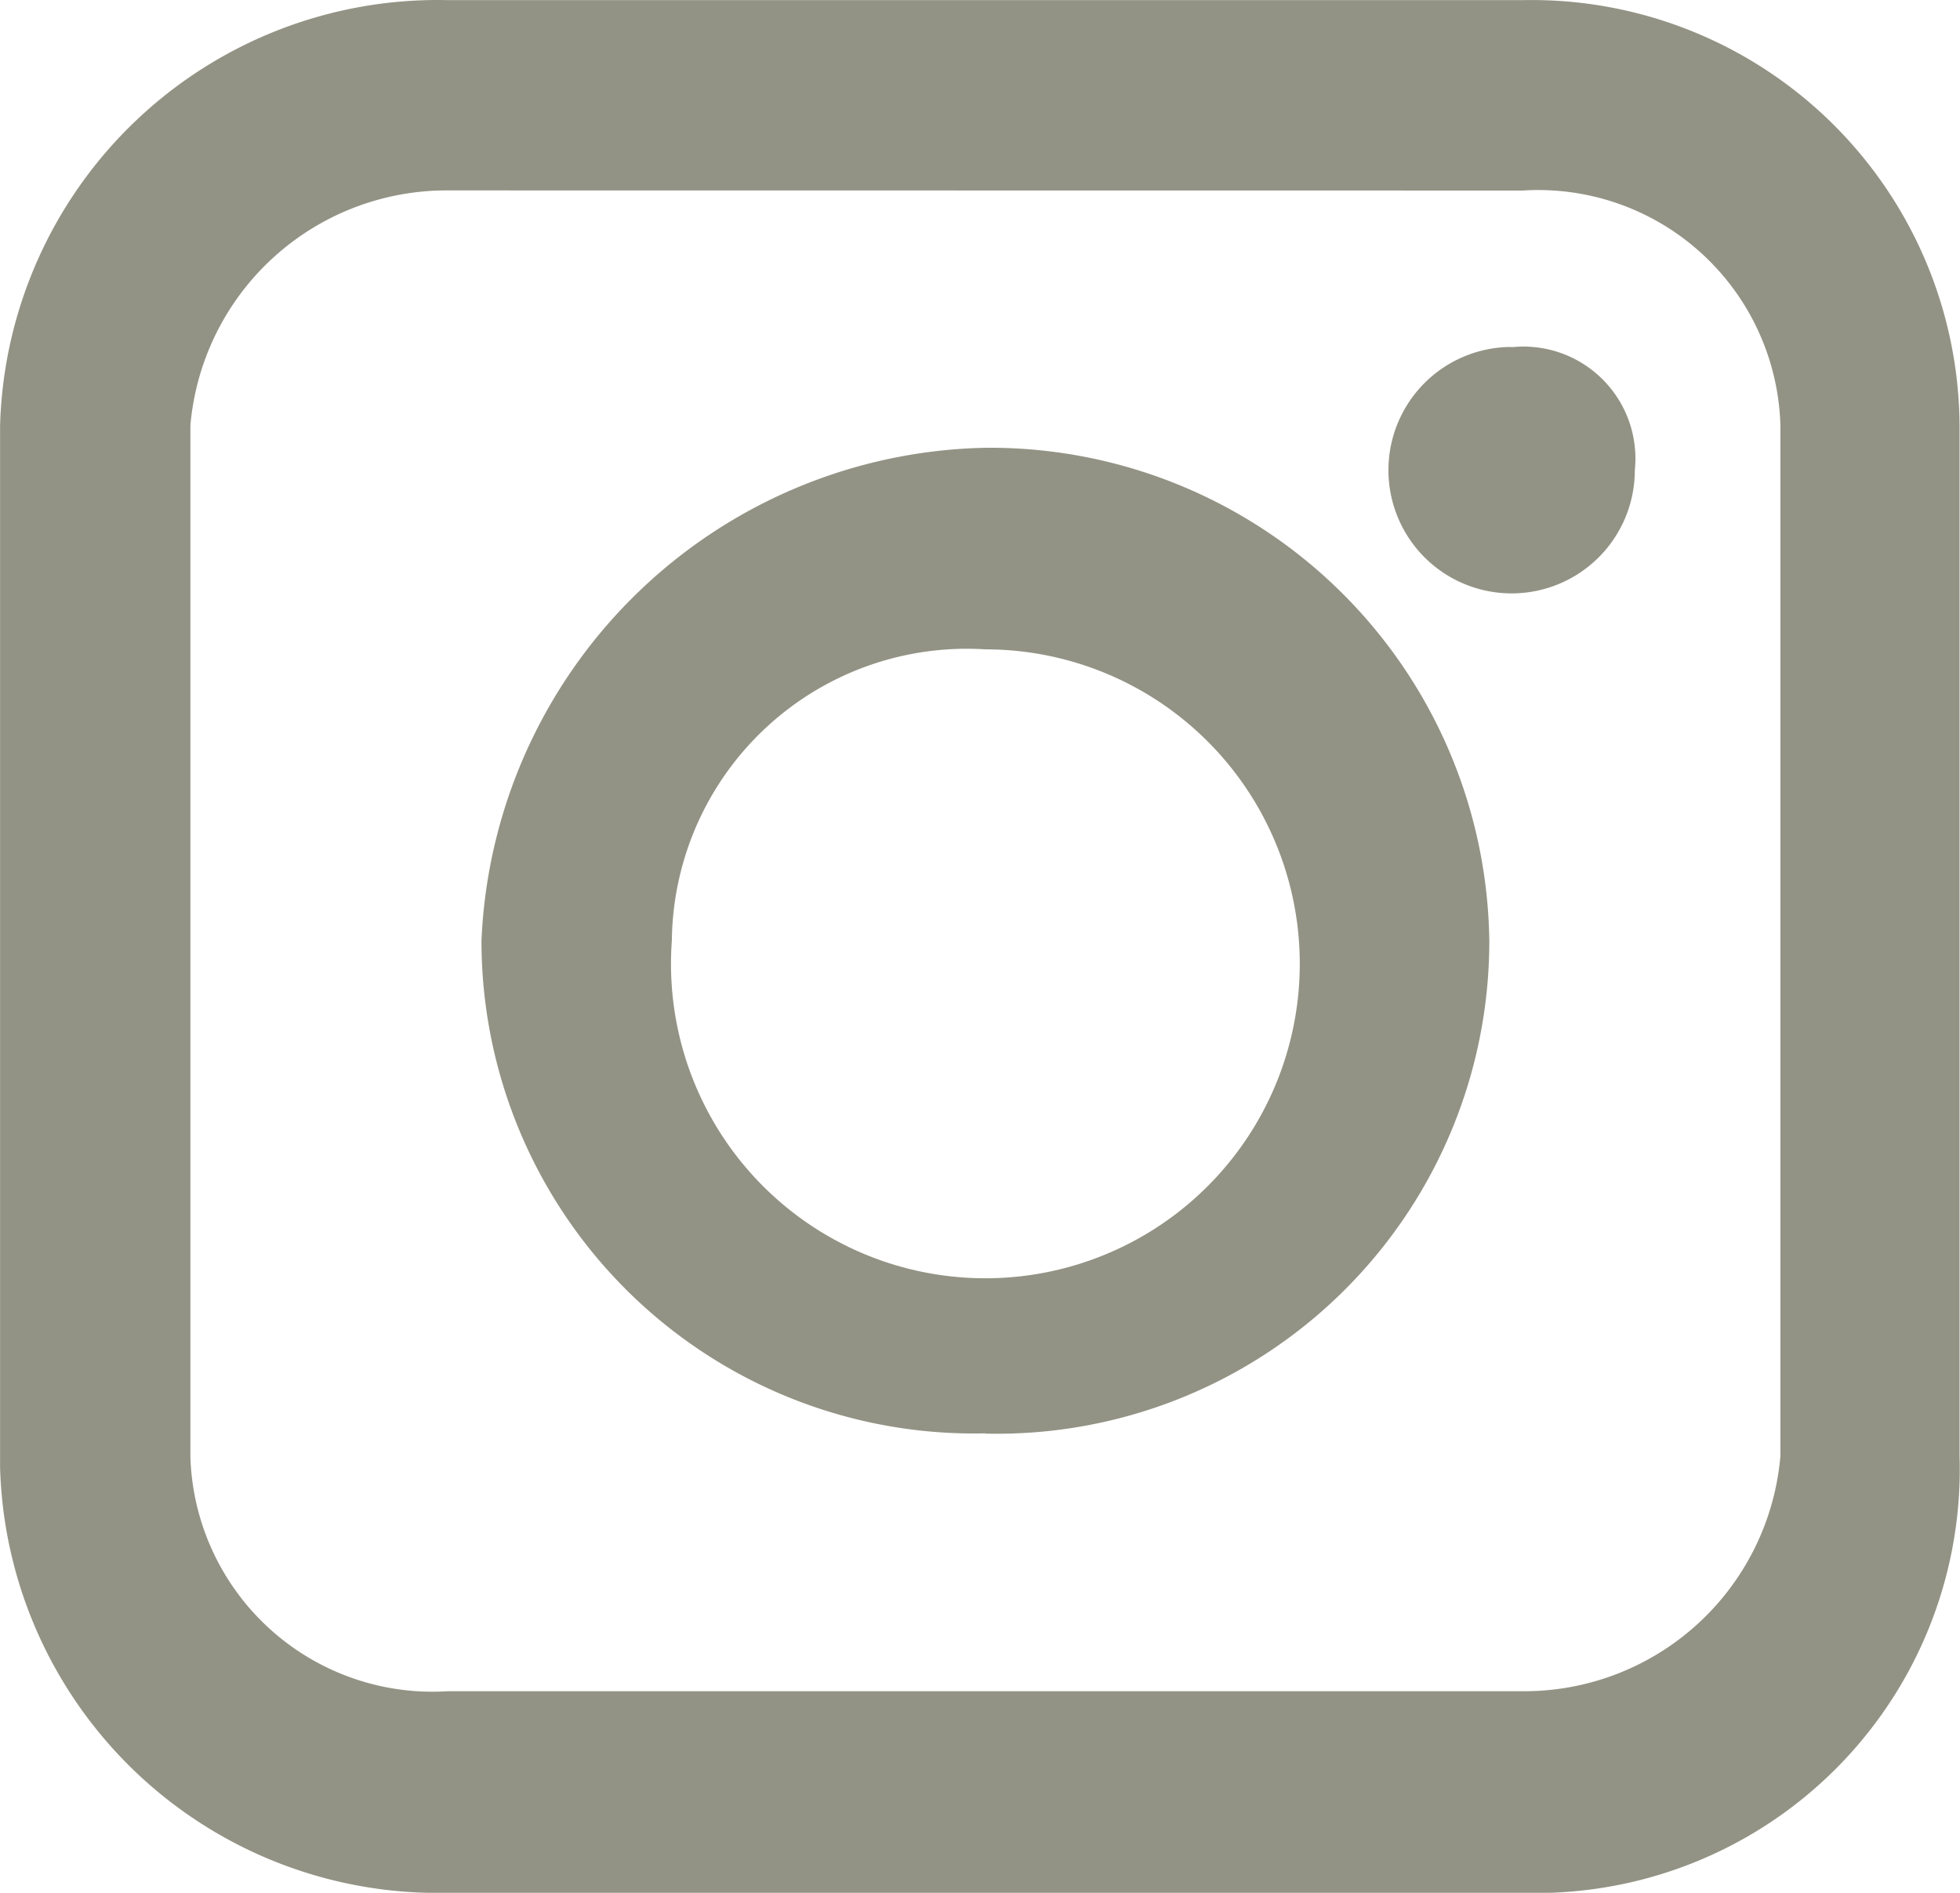 <svg xmlns="http://www.w3.org/2000/svg" width="31.072" height="30" viewBox="0 0 31.072 30">
  <path id="Контур_16280" data-name="Контур 16280" d="M5546,4937.152h-17.041a6.94,6.94,0,0,1-7.1-6.745V4913.9a6.94,6.94,0,0,1,7.1-6.746H5546a6.783,6.783,0,0,1,6.923,6.746v16.331A6.715,6.715,0,0,1,5546,4937.152Zm-17.041-26.982a4.077,4.077,0,0,0-4.083,3.728v16.331a3.84,3.84,0,0,0,4.083,3.728H5546a4.076,4.076,0,0,0,4.083-3.728V4913.9a3.84,3.84,0,0,0-4.083-3.728Zm8.521,19.7a7.807,7.807,0,0,1-7.989-7.811,8.16,8.16,0,0,1,7.989-7.81,7.917,7.917,0,0,1,7.988,7.81A7.806,7.806,0,0,1,5537.48,4929.874Zm0-12.426a4.675,4.675,0,0,0-4.971,4.615,4.984,4.984,0,1,0,4.971-4.615Zm8.343-4.793a1.953,1.953,0,1,0,1.952,1.953A1.775,1.775,0,0,0,5545.823,4912.655Z" transform="translate(-5521.858 -4907.152)" fill="#939385"/>
</svg>
